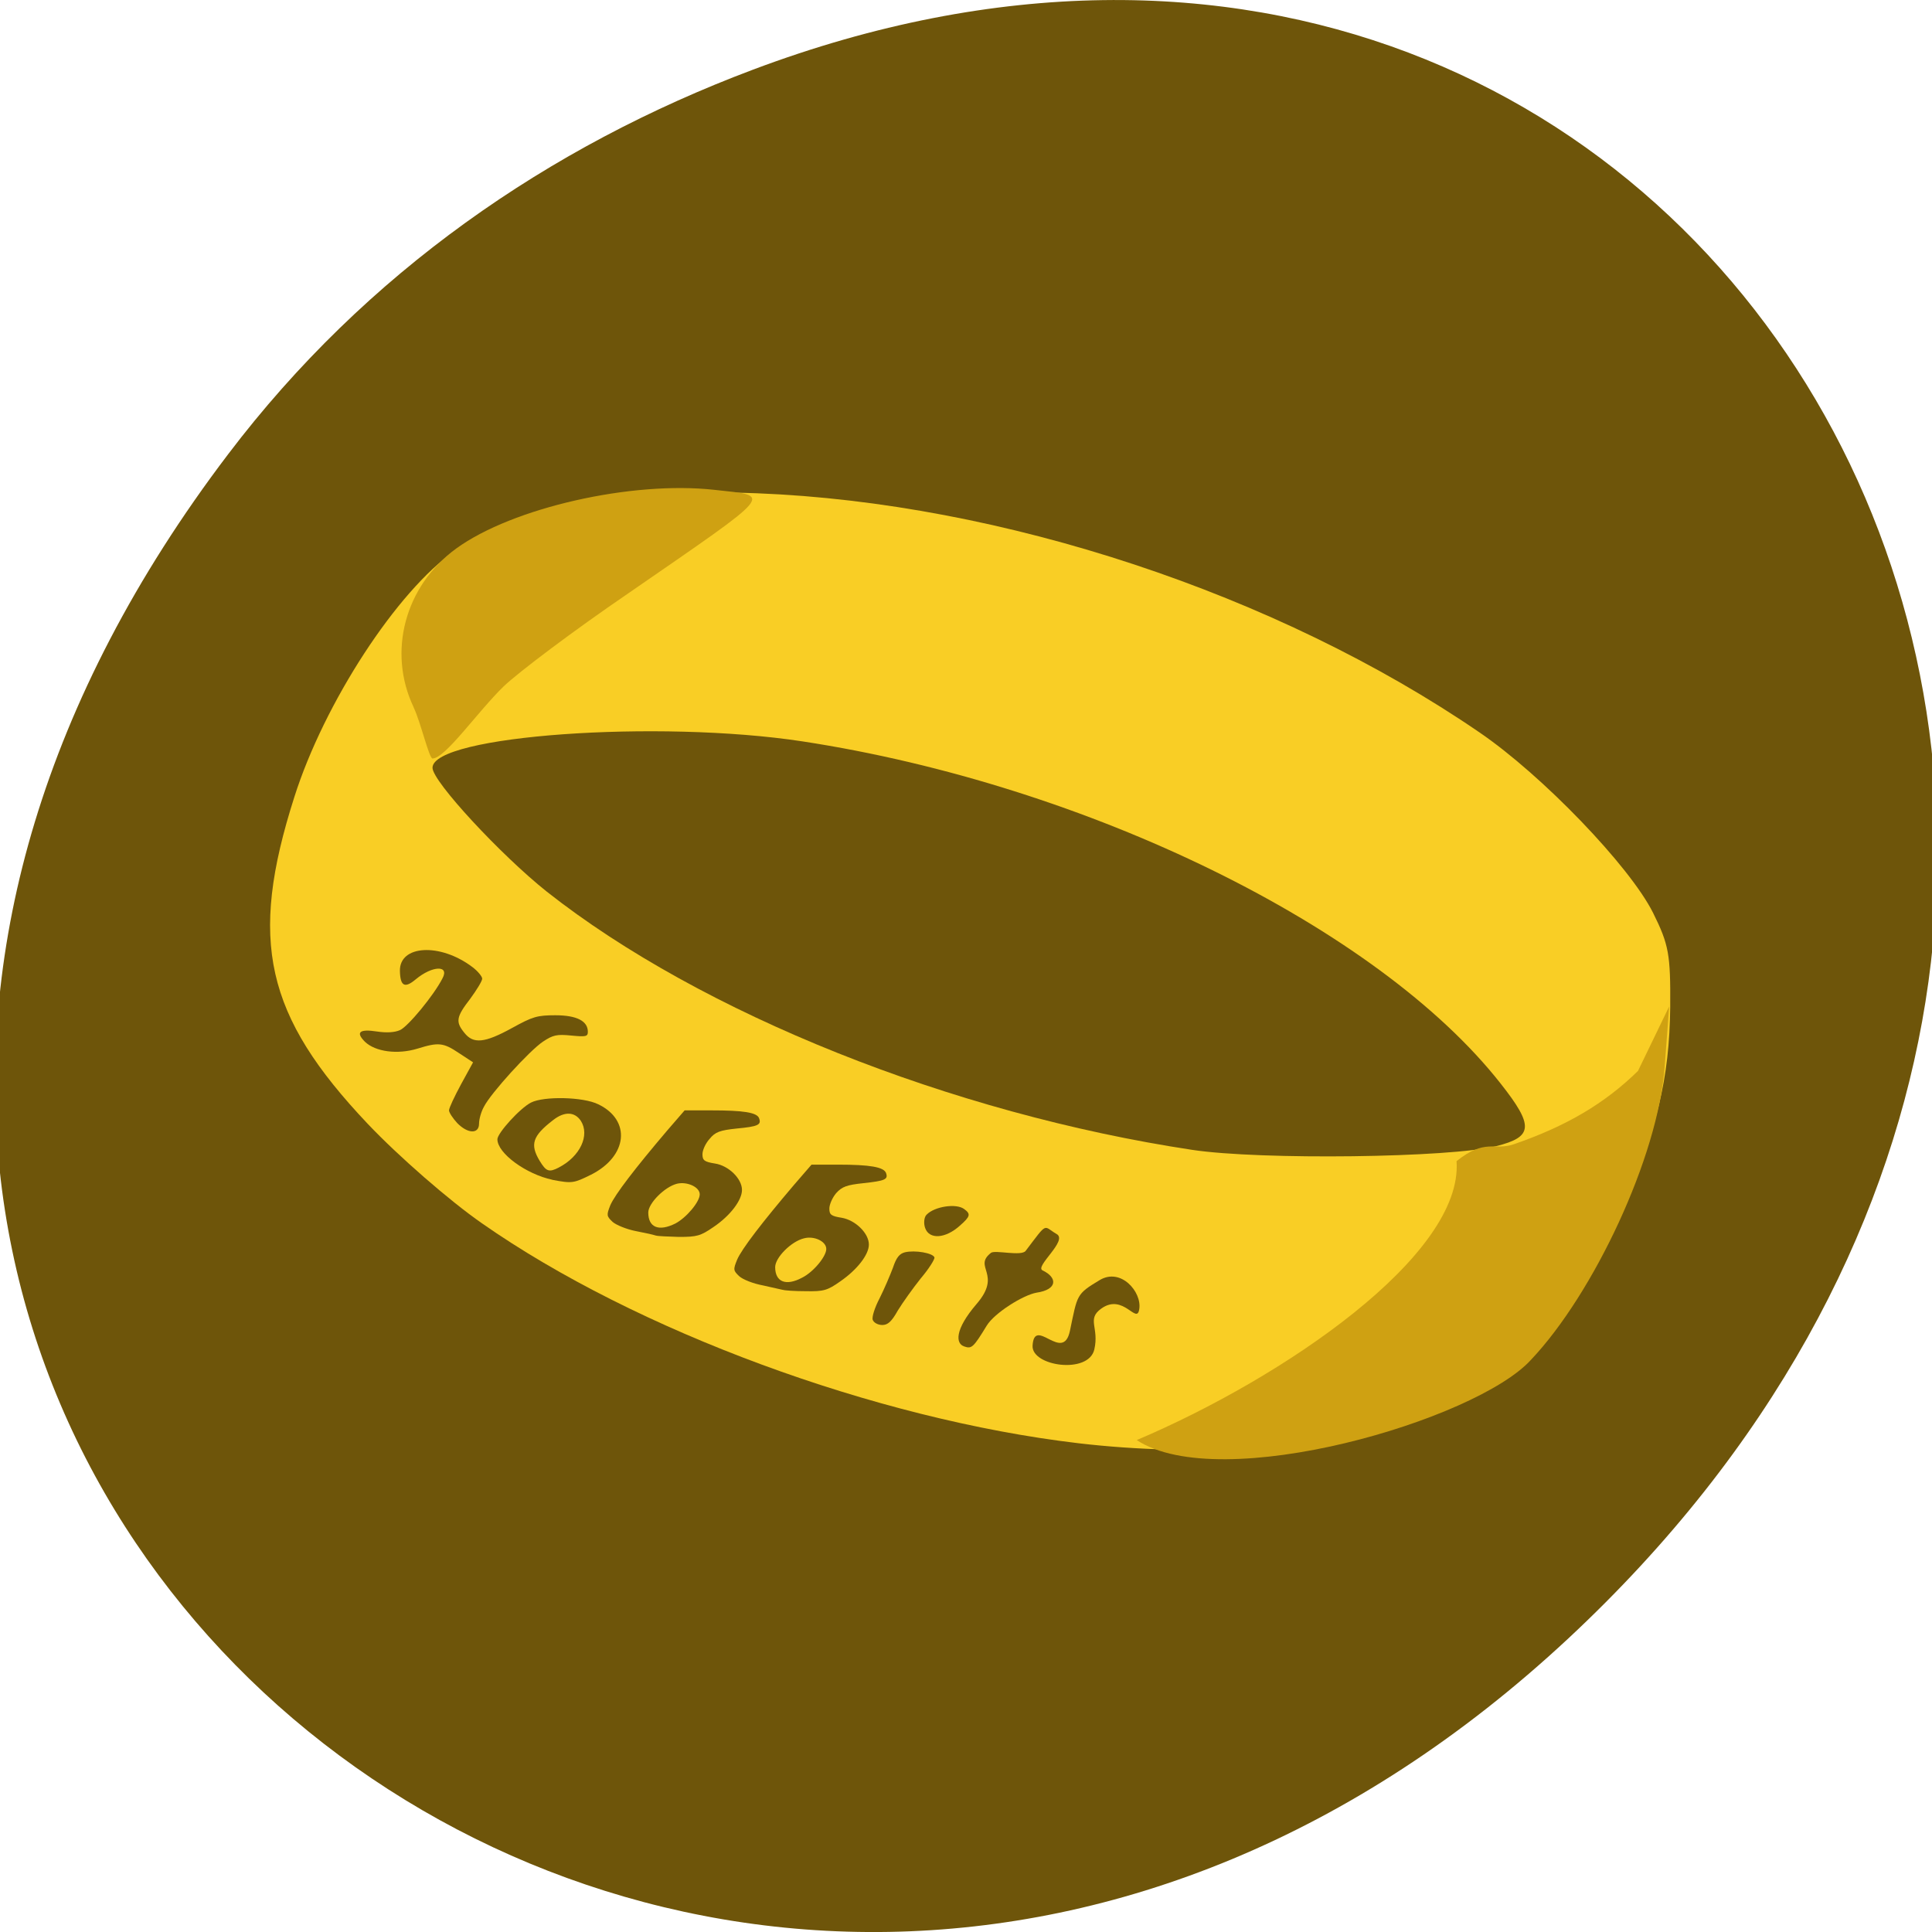 <svg xmlns="http://www.w3.org/2000/svg" viewBox="0 0 22 22"><path d="m 2.598 5.172 c -8.543 11.25 5.426 22.652 15.262 13.484 c 9.266 -8.637 1.875 -22.06 -9.285 -17.863 c -2.328 0.875 -4.41 2.313 -5.977 4.379" fill="#6e550a"/><path d="m 12.277 16.434 c -2.309 -0.273 -5.04 -1.281 -6.789 -2.504 c -0.371 -0.258 -0.949 -0.762 -1.301 -1.133 c -1.168 -1.234 -1.359 -2.082 -0.836 -3.719 c 0.34 -1.074 1.172 -2.352 1.828 -2.805 c 0.727 -0.504 1.836 -0.715 3.441 -0.656 c 2.789 0.109 5.922 1.145 8.227 2.723 c 0.715 0.488 1.711 1.523 1.977 2.055 c 0.18 0.363 0.199 0.473 0.195 1.07 c -0.008 0.82 -0.156 1.426 -0.559 2.289 c -0.641 1.379 -1.328 2.066 -2.418 2.426 c -0.957 0.316 -2.406 0.414 -3.766 0.254 m 4.762 -3.383 c 0.422 -0.105 0.43 -0.23 0.051 -0.711 c -1.398 -1.781 -4.707 -3.402 -7.953 -3.898 c -1.641 -0.25 -4.211 -0.066 -4.211 0.301 c 0 0.156 0.781 0.996 1.301 1.41 c 1.758 1.387 4.609 2.527 7.352 2.941 c 0.777 0.117 2.941 0.09 3.461 -0.043" fill="#f9ce25"/><path d="m 12.945 16.398 c 1.668 -0.707 3.719 -2.105 3.641 -3.176 c 0.328 -0.262 0.43 -0.117 0.648 -0.191 c 0.602 -0.207 1.039 -0.465 1.418 -0.836 l 0.355 -0.734 l -0.051 0.684 c -0.074 1.027 -0.809 2.586 -1.523 3.34 c -0.625 0.688 -3.535 1.539 -4.488 0.914 m -8.234 -8.344 c -0.301 -0.629 -0.102 -1.383 0.484 -1.809 c 0.641 -0.465 2 -0.773 2.941 -0.668 c 0.66 0.074 0.719 0.004 -0.984 1.18 c -0.613 0.418 -1.25 0.898 -1.418 1.059 c -0.297 0.289 -0.664 0.82 -0.809 0.82 c -0.039 0 -0.137 -0.422 -0.215 -0.582" fill="#cfa112"/><g fill="#6e550a"><path d="m 5.207 12.789 c -0.051 -0.055 -0.094 -0.121 -0.094 -0.145 c 0 -0.027 0.063 -0.16 0.137 -0.297 l 0.137 -0.25 l -0.16 -0.105 c -0.18 -0.121 -0.234 -0.125 -0.473 -0.051 c -0.23 0.07 -0.48 0.035 -0.598 -0.078 c -0.109 -0.109 -0.063 -0.148 0.137 -0.117 c 0.105 0.016 0.199 0.012 0.262 -0.016 c 0.09 -0.039 0.387 -0.398 0.484 -0.59 c 0.082 -0.152 -0.117 -0.145 -0.305 0.012 c -0.125 0.105 -0.176 0.078 -0.18 -0.094 c -0.008 -0.297 0.457 -0.324 0.824 -0.047 c 0.063 0.047 0.113 0.109 0.113 0.133 c 0 0.027 -0.063 0.129 -0.137 0.23 c -0.16 0.207 -0.168 0.262 -0.066 0.387 c 0.102 0.129 0.23 0.117 0.543 -0.055 c 0.234 -0.129 0.285 -0.145 0.492 -0.145 c 0.246 0 0.371 0.066 0.371 0.188 c 0 0.055 -0.023 0.059 -0.188 0.043 c -0.164 -0.016 -0.207 -0.008 -0.324 0.07 c -0.152 0.102 -0.594 0.586 -0.672 0.742 c -0.031 0.055 -0.055 0.141 -0.055 0.191 c 0 0.121 -0.129 0.117 -0.25 -0.008"/><path d="m 6.289 13.434 c -0.297 -0.063 -0.625 -0.301 -0.625 -0.461 c 0 -0.07 0.258 -0.355 0.383 -0.418 c 0.145 -0.074 0.594 -0.066 0.766 0.02 c 0.375 0.18 0.336 0.59 -0.082 0.801 c -0.199 0.098 -0.215 0.102 -0.441 0.059 m 0.074 -0.141 c 0.242 -0.125 0.355 -0.367 0.25 -0.531 c -0.07 -0.105 -0.188 -0.109 -0.316 -0.008 c -0.234 0.18 -0.266 0.277 -0.152 0.465 c 0.074 0.121 0.105 0.133 0.219 0.074"/><path d="m 7.469 14.07 c -0.02 -0.008 -0.121 -0.031 -0.227 -0.051 c -0.105 -0.02 -0.227 -0.07 -0.266 -0.105 c -0.07 -0.066 -0.07 -0.078 -0.027 -0.188 c 0.051 -0.121 0.289 -0.43 0.648 -0.852 l 0.199 -0.23 h 0.305 c 0.359 0 0.52 0.023 0.543 0.09 c 0.027 0.074 -0.008 0.094 -0.258 0.117 c -0.188 0.02 -0.242 0.039 -0.305 0.117 c -0.047 0.051 -0.082 0.129 -0.082 0.176 c 0 0.07 0.023 0.086 0.141 0.105 c 0.156 0.023 0.309 0.172 0.309 0.301 c 0 0.117 -0.133 0.293 -0.324 0.422 c -0.148 0.102 -0.188 0.113 -0.395 0.113 c -0.125 -0.004 -0.242 -0.008 -0.262 -0.016 m 0.223 -0.137 c 0.125 -0.066 0.277 -0.246 0.277 -0.332 c 0 -0.082 -0.141 -0.148 -0.258 -0.121 c -0.141 0.035 -0.328 0.223 -0.328 0.328 c 0 0.172 0.121 0.219 0.309 0.125"/><path d="m 8.914 14.688 c -0.02 -0.004 -0.121 -0.027 -0.227 -0.051 c -0.109 -0.02 -0.227 -0.066 -0.27 -0.105 c -0.066 -0.063 -0.07 -0.074 -0.023 -0.188 c 0.051 -0.121 0.289 -0.43 0.648 -0.852 l 0.199 -0.23 h 0.305 c 0.359 0 0.516 0.027 0.543 0.094 c 0.027 0.074 -0.008 0.09 -0.258 0.117 c -0.188 0.02 -0.242 0.039 -0.309 0.113 c -0.043 0.051 -0.078 0.129 -0.078 0.176 c 0 0.07 0.02 0.086 0.141 0.105 c 0.156 0.027 0.309 0.176 0.309 0.305 c 0 0.117 -0.137 0.289 -0.324 0.418 c -0.148 0.105 -0.191 0.117 -0.395 0.113 c -0.125 0 -0.242 -0.008 -0.262 -0.016 m 0.219 -0.137 c 0.129 -0.063 0.277 -0.242 0.277 -0.328 c 0 -0.086 -0.137 -0.152 -0.254 -0.121 c -0.145 0.035 -0.328 0.219 -0.328 0.328 c 0 0.168 0.121 0.219 0.305 0.121"/><path d="m 9.938 15.03 c -0.012 -0.031 0.023 -0.141 0.078 -0.246 c 0.055 -0.109 0.121 -0.266 0.152 -0.348 c 0.039 -0.117 0.074 -0.16 0.137 -0.176 c 0.113 -0.027 0.32 0.008 0.336 0.059 c 0.004 0.02 -0.063 0.129 -0.156 0.238 c -0.09 0.113 -0.207 0.277 -0.262 0.367 c -0.07 0.125 -0.113 0.164 -0.176 0.164 c -0.051 0 -0.098 -0.027 -0.109 -0.059"/><path d="m 10.535 13.984 c -0.02 -0.055 -0.012 -0.125 0.016 -0.152 c 0.09 -0.094 0.34 -0.133 0.43 -0.063 c 0.074 0.055 0.07 0.082 -0.051 0.188 c -0.164 0.148 -0.348 0.16 -0.395 0.027"/><path d="m 10.98 15.332 c -0.098 -0.031 -0.113 -0.188 0.141 -0.484 c 0.297 -0.344 -0.047 -0.418 0.164 -0.582 c 0.047 -0.035 0.348 0.043 0.395 -0.023 c 0.258 -0.34 0.195 -0.281 0.352 -0.191 c 0.133 0.074 -0.254 0.371 -0.16 0.414 c 0.172 0.082 0.172 0.219 -0.07 0.254 c -0.152 0.027 -0.477 0.23 -0.566 0.375 c -0.152 0.25 -0.172 0.266 -0.254 0.238"/><path d="m 11.758 15.324 c 0.02 -0.344 0.348 0.207 0.426 -0.172 c 0.086 -0.41 0.07 -0.414 0.336 -0.574 c 0.242 -0.148 0.484 0.133 0.453 0.328 c -0.027 0.188 -0.18 -0.188 -0.434 -0.004 c -0.168 0.121 -0.02 0.215 -0.078 0.465 c -0.066 0.285 -0.715 0.191 -0.703 -0.043"/></g></svg>